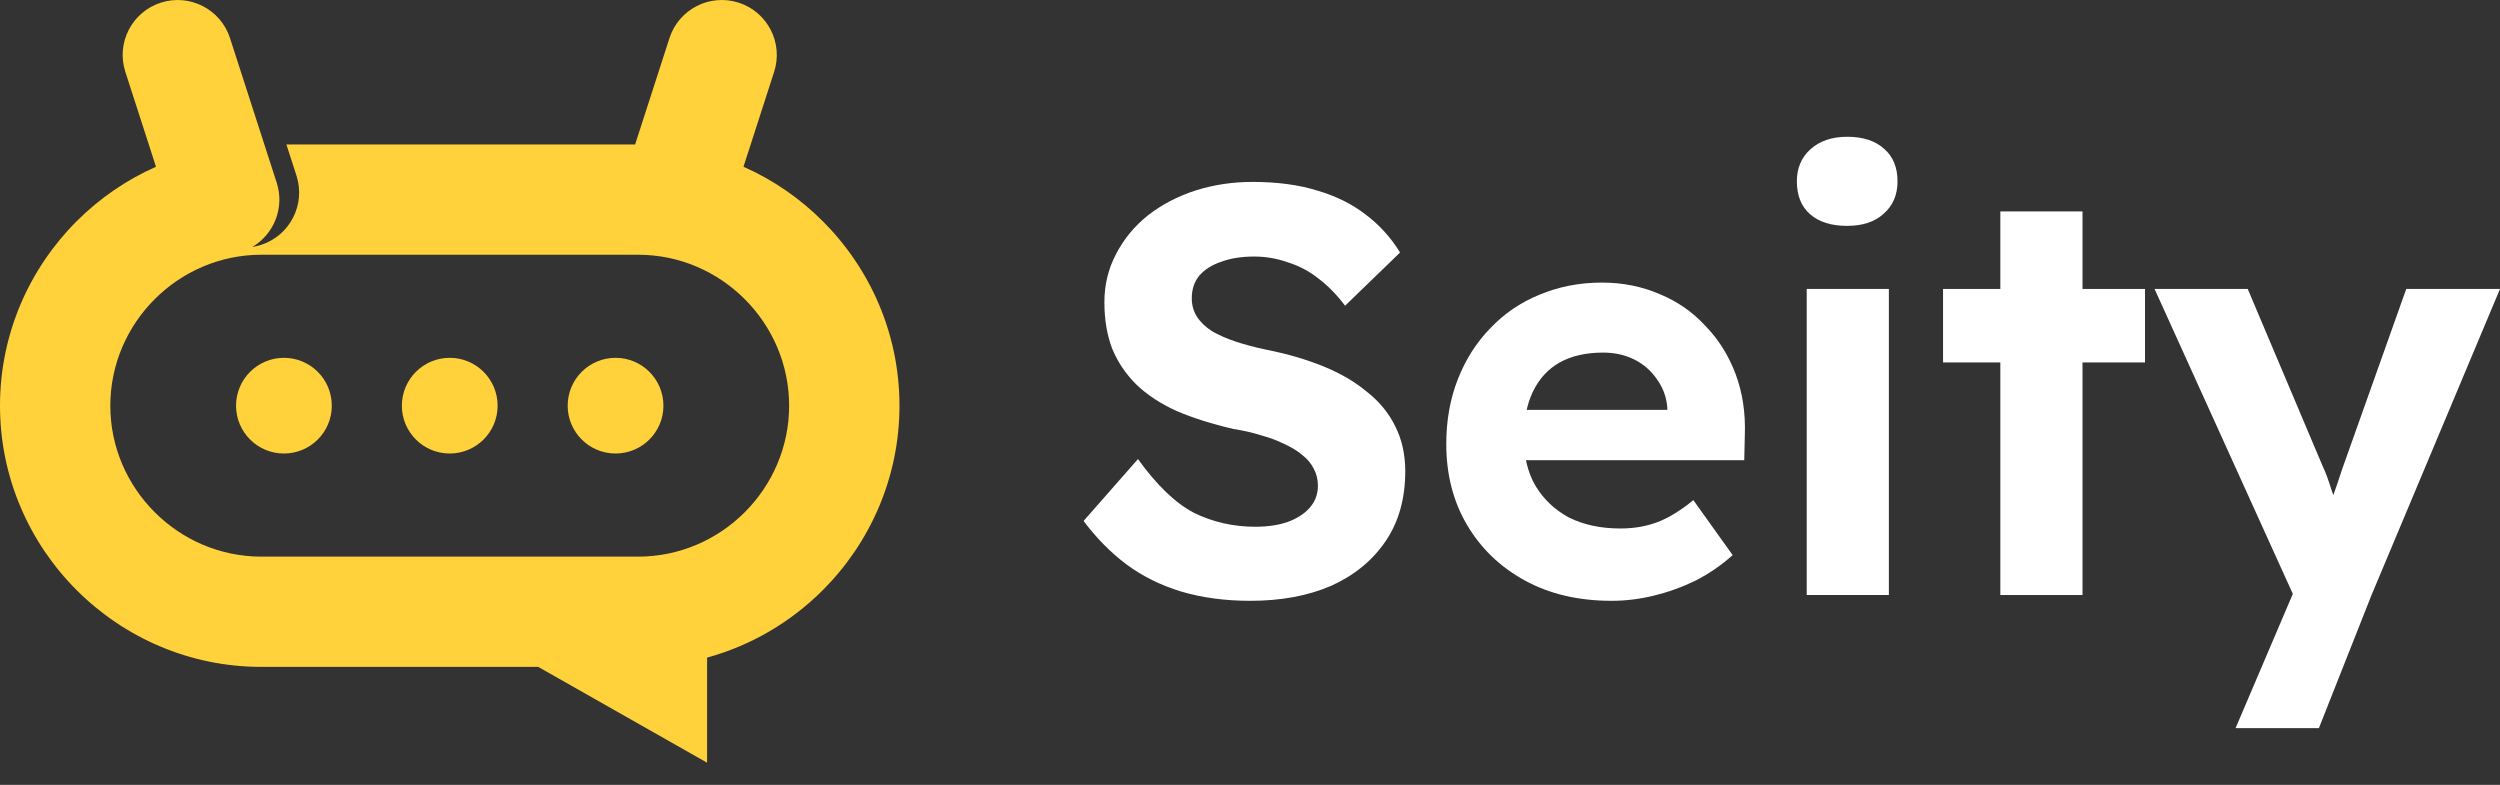 <svg width="86" height="27" viewBox="0 0 86 27" fill="none" xmlns="http://www.w3.org/2000/svg">
<rect x="0" y="0" width="86" height="27" fill="#333333" stroke="none"/>
<path d="M9.52 6.289C9.795 7.146 9.426 8.055 8.682 8.494C8.781 8.479 8.879 8.456 8.977 8.425C9.971 8.106 10.519 7.04 10.2 6.046L9.852 4.97H21.848L23.029 1.313C23.348 0.319 24.413 -0.228 25.408 0.091C26.403 0.41 26.951 1.475 26.631 2.469L25.576 5.736C26.599 6.189 27.522 6.827 28.302 7.608C29.931 9.235 30.942 11.482 30.942 13.955C30.942 16.428 29.931 18.675 28.302 20.303C27.214 21.391 25.849 22.203 24.324 22.622V26.237L18.515 22.941H8.991C6.516 22.941 4.268 21.931 2.639 20.303C1.011 18.676 0 16.428 0 13.956C0 11.483 1.011 9.235 2.639 7.608C3.42 6.827 4.343 6.189 5.366 5.736L4.311 2.469C3.991 1.475 4.539 0.41 5.534 0.091C6.528 -0.228 7.594 0.32 7.913 1.313L9.52 6.289ZM9.767 12.309C10.677 12.309 11.414 13.046 11.414 13.956C11.414 14.865 10.677 15.601 9.767 15.601C8.858 15.601 8.12 14.864 8.12 13.956C8.12 13.047 8.858 12.309 9.767 12.309ZM21.175 12.309C22.084 12.309 22.822 13.046 22.822 13.956C22.822 14.865 22.084 15.601 21.175 15.601C20.266 15.601 19.528 14.864 19.528 13.956C19.528 13.047 20.265 12.309 21.175 12.309ZM15.471 12.309C16.38 12.309 17.118 13.046 17.118 13.956C17.118 14.865 16.38 15.601 15.471 15.601C14.562 15.601 13.824 14.864 13.824 13.956C13.824 13.047 14.562 12.309 15.471 12.309ZM21.951 8.763H8.991C7.564 8.763 6.266 9.348 5.323 10.29C4.381 11.232 3.795 12.53 3.795 13.956C3.795 15.381 4.38 16.68 5.323 17.621C6.266 18.564 7.564 19.148 8.991 19.148H21.951C23.378 19.148 24.676 18.564 25.619 17.621C26.561 16.68 27.146 15.381 27.146 13.956C27.146 12.53 26.561 11.232 25.619 10.29C24.676 9.348 23.378 8.763 21.951 8.763H21.951Z" fill="#FFD13A"/>
<path d="M43.007 20.668C42.145 20.668 41.355 20.562 40.638 20.35C39.935 20.137 39.305 19.826 38.748 19.414C38.203 19.003 37.712 18.505 37.275 17.921L39.146 15.792C39.796 16.694 40.439 17.311 41.076 17.643C41.727 17.961 42.43 18.12 43.186 18.12C43.597 18.12 43.962 18.067 44.281 17.961C44.613 17.842 44.871 17.676 45.057 17.463C45.243 17.251 45.336 16.999 45.336 16.707C45.336 16.495 45.289 16.302 45.196 16.13C45.104 15.944 44.971 15.785 44.798 15.652C44.626 15.506 44.42 15.38 44.181 15.274C43.943 15.155 43.677 15.055 43.385 14.976C43.093 14.883 42.775 14.81 42.43 14.757C41.687 14.584 41.036 14.378 40.479 14.14C39.922 13.887 39.458 13.582 39.086 13.224C38.714 12.852 38.436 12.434 38.25 11.97C38.078 11.506 37.991 10.982 37.991 10.398C37.991 9.8 38.124 9.25 38.389 8.746C38.655 8.228 39.02 7.784 39.484 7.412C39.962 7.04 40.506 6.755 41.116 6.556C41.74 6.357 42.397 6.258 43.087 6.258C43.936 6.258 44.679 6.357 45.316 6.556C45.953 6.742 46.504 7.014 46.968 7.372C47.446 7.73 47.844 8.168 48.162 8.686L46.271 10.517C45.993 10.146 45.687 9.834 45.356 9.582C45.037 9.329 44.686 9.144 44.301 9.024C43.929 8.892 43.544 8.825 43.146 8.825C42.708 8.825 42.33 8.885 42.012 9.004C41.693 9.11 41.441 9.27 41.255 9.482C41.083 9.694 40.997 9.953 40.997 10.258C40.997 10.497 41.056 10.709 41.176 10.895C41.295 11.081 41.468 11.247 41.693 11.393C41.919 11.525 42.191 11.645 42.509 11.751C42.828 11.857 43.179 11.95 43.564 12.03C44.294 12.176 44.951 12.368 45.535 12.607C46.119 12.846 46.616 13.138 47.028 13.483C47.452 13.815 47.777 14.213 48.003 14.677C48.228 15.128 48.341 15.639 48.341 16.21C48.341 17.152 48.116 17.954 47.664 18.618C47.213 19.281 46.59 19.792 45.794 20.151C44.997 20.496 44.069 20.668 43.007 20.668Z" fill="white"/>
<path d="M55.444 20.668C54.303 20.668 53.308 20.436 52.459 19.971C51.609 19.507 50.946 18.87 50.468 18.061C49.99 17.251 49.752 16.322 49.752 15.274C49.752 14.465 49.884 13.722 50.15 13.045C50.415 12.368 50.787 11.784 51.264 11.293C51.742 10.789 52.306 10.404 52.956 10.139C53.62 9.86 54.336 9.721 55.106 9.721C55.822 9.721 56.486 9.854 57.096 10.119C57.707 10.371 58.231 10.736 58.669 11.214C59.12 11.678 59.465 12.229 59.704 12.866C59.943 13.503 60.049 14.199 60.022 14.956L60.002 15.831H51.543L51.085 14.1H57.673L57.355 14.458V14.02C57.328 13.662 57.209 13.337 56.997 13.045C56.798 12.753 56.539 12.527 56.221 12.368C55.902 12.209 55.544 12.129 55.146 12.129C54.562 12.129 54.064 12.242 53.653 12.468C53.255 12.693 52.95 13.025 52.737 13.463C52.525 13.901 52.419 14.431 52.419 15.055C52.419 15.692 52.551 16.243 52.817 16.707C53.096 17.172 53.48 17.537 53.971 17.802C54.475 18.054 55.066 18.18 55.743 18.18C56.207 18.18 56.632 18.107 57.017 17.961C57.401 17.815 57.813 17.563 58.251 17.205L59.604 19.096C59.219 19.441 58.795 19.733 58.33 19.971C57.866 20.197 57.388 20.369 56.897 20.489C56.406 20.608 55.922 20.668 55.444 20.668Z" fill="white"/>
<path d="M62.151 20.469V9.94H64.977V20.469H62.151ZM63.544 7.77C63 7.77 62.575 7.638 62.27 7.372C61.965 7.107 61.812 6.729 61.812 6.238C61.812 5.787 61.965 5.422 62.27 5.143C62.589 4.851 63.013 4.705 63.544 4.705C64.088 4.705 64.513 4.844 64.818 5.123C65.123 5.388 65.275 5.76 65.275 6.238C65.275 6.702 65.116 7.074 64.798 7.352C64.493 7.631 64.075 7.77 63.544 7.77Z" fill="white"/>
<path d="M68.812 20.469V7.273H71.638V20.469H68.812ZM66.841 12.468V9.94H73.788V12.468H66.841Z" fill="white"/>
<path d="M76.904 25.047L79.213 19.633L79.252 21.265L74.117 9.94H77.322L79.889 16.011C79.996 16.236 80.095 16.502 80.188 16.807C80.294 17.099 80.38 17.384 80.447 17.663L79.969 17.862C80.049 17.636 80.141 17.377 80.248 17.085C80.354 16.793 80.46 16.482 80.566 16.15L82.775 9.94H86L81.581 20.469L79.77 25.047H76.904Z" fill="white"/>
</svg>
